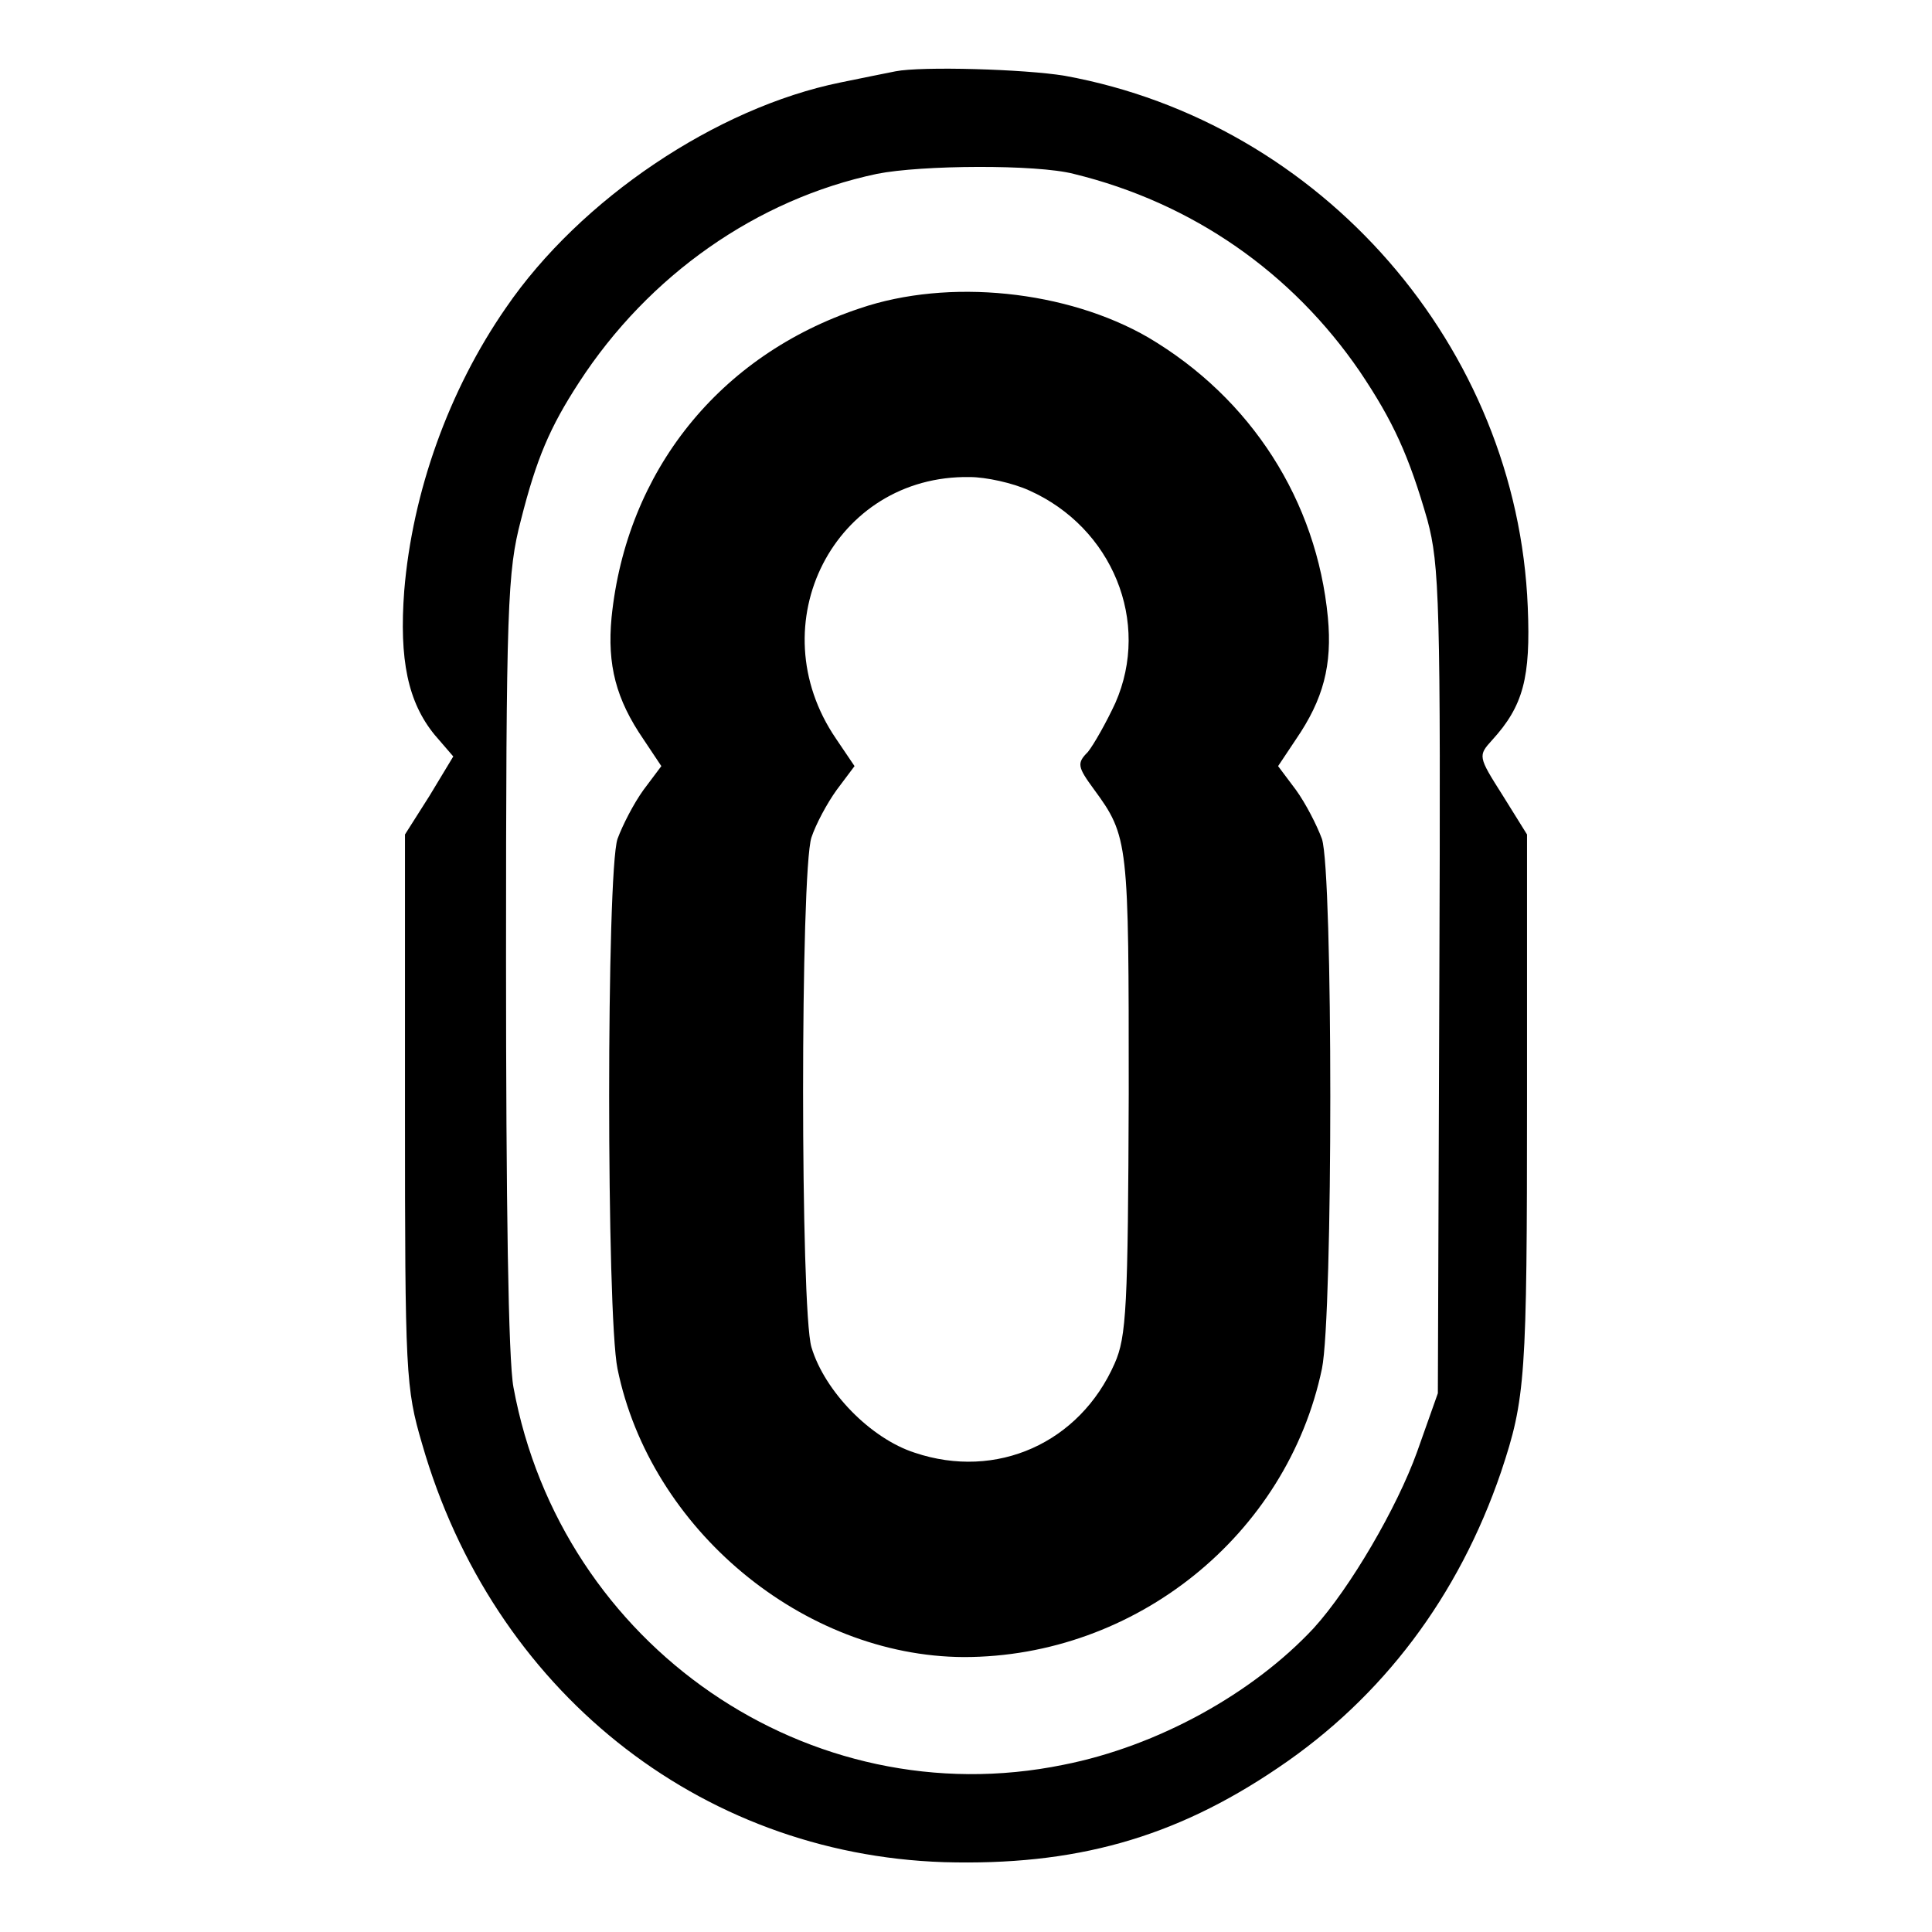 <?xml version="1.0" standalone="no"?>
<!DOCTYPE svg PUBLIC "-//W3C//DTD SVG 20010904//EN"
 "http://www.w3.org/TR/2001/REC-SVG-20010904/DTD/svg10.dtd">
<svg version="1.0" xmlns="http://www.w3.org/2000/svg"
 width="260pt" height="260pt" viewBox="0 0 260 260"
 preserveAspectRatio="xMidYMid meet">
<g transform="translate(0,260) scale(0.1,-0.1)"
fill="#000000" stroke="none">
<path d="M1205 2504 c-11 -2 -44 -9 -74 -15 -167 -34 -350 -157 -450 -303 -77
-111 -126 -248 -137 -381 -7 -93 5 -150 41 -194 l25 -29 -32 -53 -33 -52 0
-371 c0 -355 1 -374 23 -449 95 -331 372 -552 702 -563 176 -5 310 32 450 127
141 95 243 231 300 398 33 99 35 126 35 502 l0 356 -33 53 c-33 52 -33 53 -14
74 42 46 52 84 48 179 -14 350 -277 652 -623 715 -54 9 -193 13 -228 6z m240
-138 c160 -39 294 -133 385 -266 45 -67 66 -113 91 -200 16 -60 18 -110 16
-620 l-2 -555 -28 -79 c-27 -75 -90 -183 -139 -237 -82 -88 -210 -159 -337
-184 -342 -70 -676 160 -740 508 -7 37 -10 251 -10 575 0 479 2 523 20 592 21
83 39 125 78 185 94 145 240 247 401 281 60 12 215 13 265 0z"/>
<path d="M1157 2185 c-189 -63 -314 -219 -334 -416 -6 -64 6 -110 43 -164 l24
-36 -24 -32 c-13 -18 -28 -47 -35 -66 -15 -45 -15 -640 0 -713 44 -216 250
-387 466 -388 231 0 435 164 482 388 15 73 15 667 0 713 -7 19 -22 48 -35 66
l-24 32 24 36 c37 54 49 100 43 164 -15 157 -103 295 -242 377 -109 63 -268
80 -388 39z m228 -245 c112 -50 164 -177 116 -286 -12 -26 -29 -56 -37 -66
-15 -15 -14 -20 8 -50 47 -64 47 -71 47 -410 -1 -287 -3 -327 -19 -363 -47
-107 -159 -157 -269 -120 -59 19 -121 82 -139 142 -15 50 -15 640 0 686 6 18
21 46 34 64 l24 32 -25 37 c-105 154 -2 355 180 352 22 0 58 -8 80 -18z"/>
</g>
</svg>
